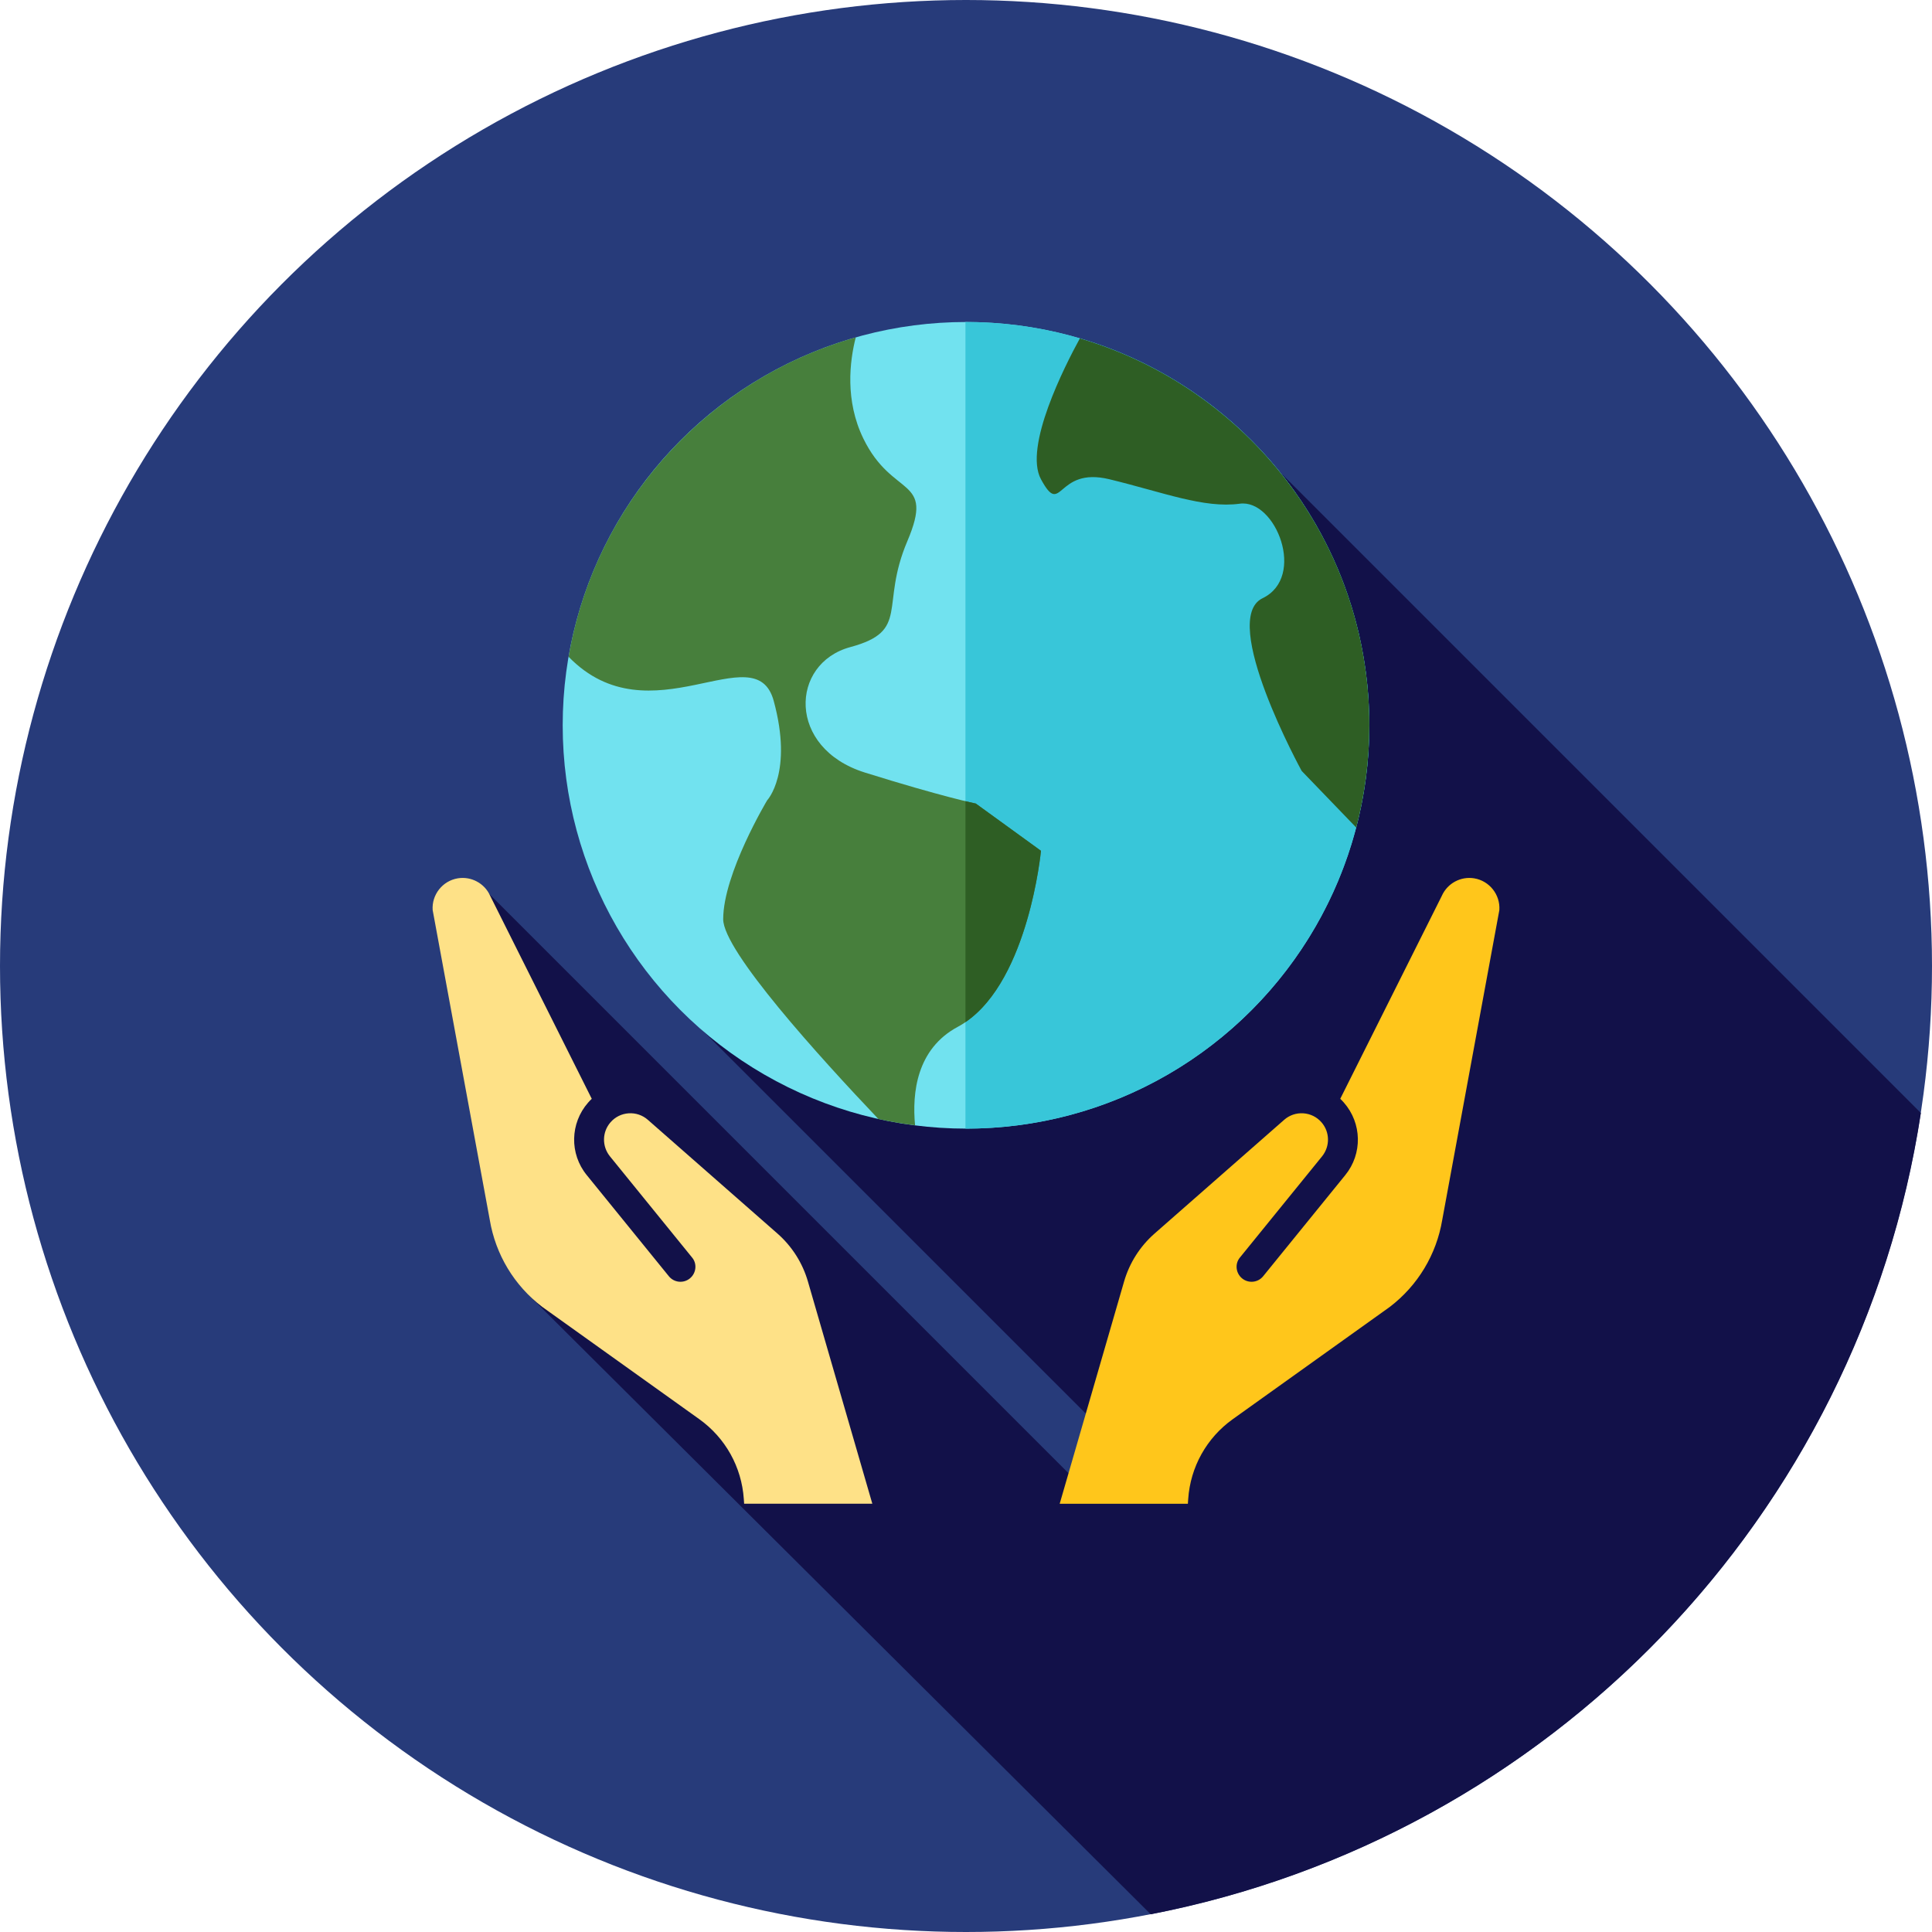 <?xml version="1.0" encoding="iso-8859-1"?>
<!-- Generator: Adobe Illustrator 19.0.0, SVG Export Plug-In . SVG Version: 6.00 Build 0)  -->
<svg version="1.1" id="Layer_1" xmlns="http://www.w3.org/2000/svg" xmlns:xlink="http://www.w3.org/1999/xlink" x="0px" y="0px"
	 viewBox="0 0 512 512" style="enable-background:new 0 0 512 512;" xml:space="preserve">
<circle style="fill:#273B7A;" cx="256" cy="256" r="256"/>
<path style="fill:#121149;" d="M304.954,507.304c105.429-20.42,187.789-105.512,204.1-212.347L339.092,124.995l-88.747,107.823
	l10.588,10.588l-81.629,22.775L298.974,385.85l-12.002,8.373l-160.63-160.63l10.811,83.792l2.055,19.278l1.56,7.19L304.954,507.304z
	"/>
<path style="fill:#FFC61B;" d="M390.67,232.765c-3.55-0.579-7.061,1.308-8.547,4.582c-0.021,0.047-0.043,0.093-0.065,0.14
	l-26.879,53.707c0.333,0.315,0.652,0.646,0.958,0.996c4.81,5.482,4.963,13.593,0.369,19.227l-21.761,26.805
	c-1.376,1.696-3.865,1.953-5.561,0.578s-1.989-3.901-0.578-5.561l21.761-26.805c2.136-2.657,2.084-6.454-0.174-9.028
	c-1.233-1.405-2.939-2.246-4.805-2.367c-1.865-0.122-3.667,0.491-5.072,1.724l-34.344,30.139c-3.856,3.386-6.651,7.78-8.08,12.71
	l-17.067,58.899h33.973l0.086-1.257c0.579-8.494,4.884-16.206,11.812-21.159l41.636-29.768c7.411-5.672,12.34-13.864,13.879-23.066
	l15.132-82.085C397.615,237.097,394.714,233.425,390.67,232.765z"/>
<path style="fill:#FEE187;" d="M214.107,339.611c-1.429-4.93-4.224-9.323-8.08-12.71l-34.344-30.139
	c-1.405-1.233-3.206-1.845-5.072-1.724s-3.572,0.962-4.805,2.367c-2.258,2.574-2.31,6.372-0.174,9.028l21.761,26.805
	c1.412,1.66,1.119,4.184-0.578,5.561c-1.695,1.376-4.184,1.119-5.561-0.578l-21.759-26.805c-4.594-5.632-4.441-13.745,0.369-19.227
	c0.307-0.35,0.626-0.683,0.958-0.996l-26.879-53.707c-0.022-0.047-0.045-0.091-0.066-0.14c-1.486-3.274-4.998-5.161-8.547-4.582
	c-4.044,0.659-6.947,4.332-6.673,8.404l15.132,82.085c1.539,9.204,6.466,17.394,13.879,23.066l41.636,29.768
	c6.928,4.953,11.231,12.667,11.812,21.159l0.086,1.257h33.973L214.107,339.611z"/>
<circle style="fill:#71E2EF;" cx="256" cy="192.215" r="106.882"/>
<path style="fill:#38C6D9;" d="M256,85.333c-0.048,0-0.095,0.003-0.143,0.003v213.757c0.048,0,0.095,0.003,0.143,0.003
	c59.03,0,106.882-47.852,106.882-106.882S315.03,85.333,256,85.333z"/>
<path style="fill:#477F3C;" d="M229.226,204.74c-20.728-6.478-19.865-28.934-3.887-33.252c15.979-4.318,7.773-10.797,15.115-28.07
	c7.342-17.274-3.887-11.228-11.661-27.207c-4.898-10.069-3.624-20.477-2.01-26.802c-39.143,11.104-69.127,43.934-76.098,84.647
	c21.623,22.221,49.478-6.211,54.356,11.681c5.182,19.001-1.727,26.343-1.727,26.343s-11.66,19.434-11.66,31.525
	c0,8.383,25.484,36.481,41.117,52.933c3.193,0.709,6.439,1.267,9.733,1.683c-0.826-8.618,0.419-20.273,11.336-26.112
	c18.57-9.933,22.025-46.64,22.025-46.64l-17.274-12.524C258.591,212.944,249.954,211.216,229.226,204.74z"/>
<g>
	<path style="fill:#2E5E24;" d="M275.866,225.468l-17.274-12.524c0,0-0.881-0.178-2.734-0.622v58.549
		C272.658,259.467,275.866,225.468,275.866,225.468z"/>
	<path style="fill:#2E5E24;" d="M286.174,89.681c-3.949,7.209-14.95,28.755-10.307,37.326c5.615,10.364,3.887-3.455,18.137,0
		c14.252,3.455,25.047,7.773,34.547,6.478c9.5-1.296,17.706,19.434,6.046,25.047c-11.66,5.615,10.364,45.777,10.364,45.777
		l14.45,14.995c2.26-8.652,3.472-17.727,3.472-27.086C362.882,143.669,330.504,102.707,286.174,89.681z"/>
</g>
<g>
</g>
<g>
</g>
<g>
</g>
<g>
</g>
<g>
</g>
<g>
</g>
<g>
</g>
<g>
</g>
<g>
</g>
<g>
</g>
<g>
</g>
<g>
</g>
<g>
</g>
<g>
</g>
<g>
</g>
</svg>
